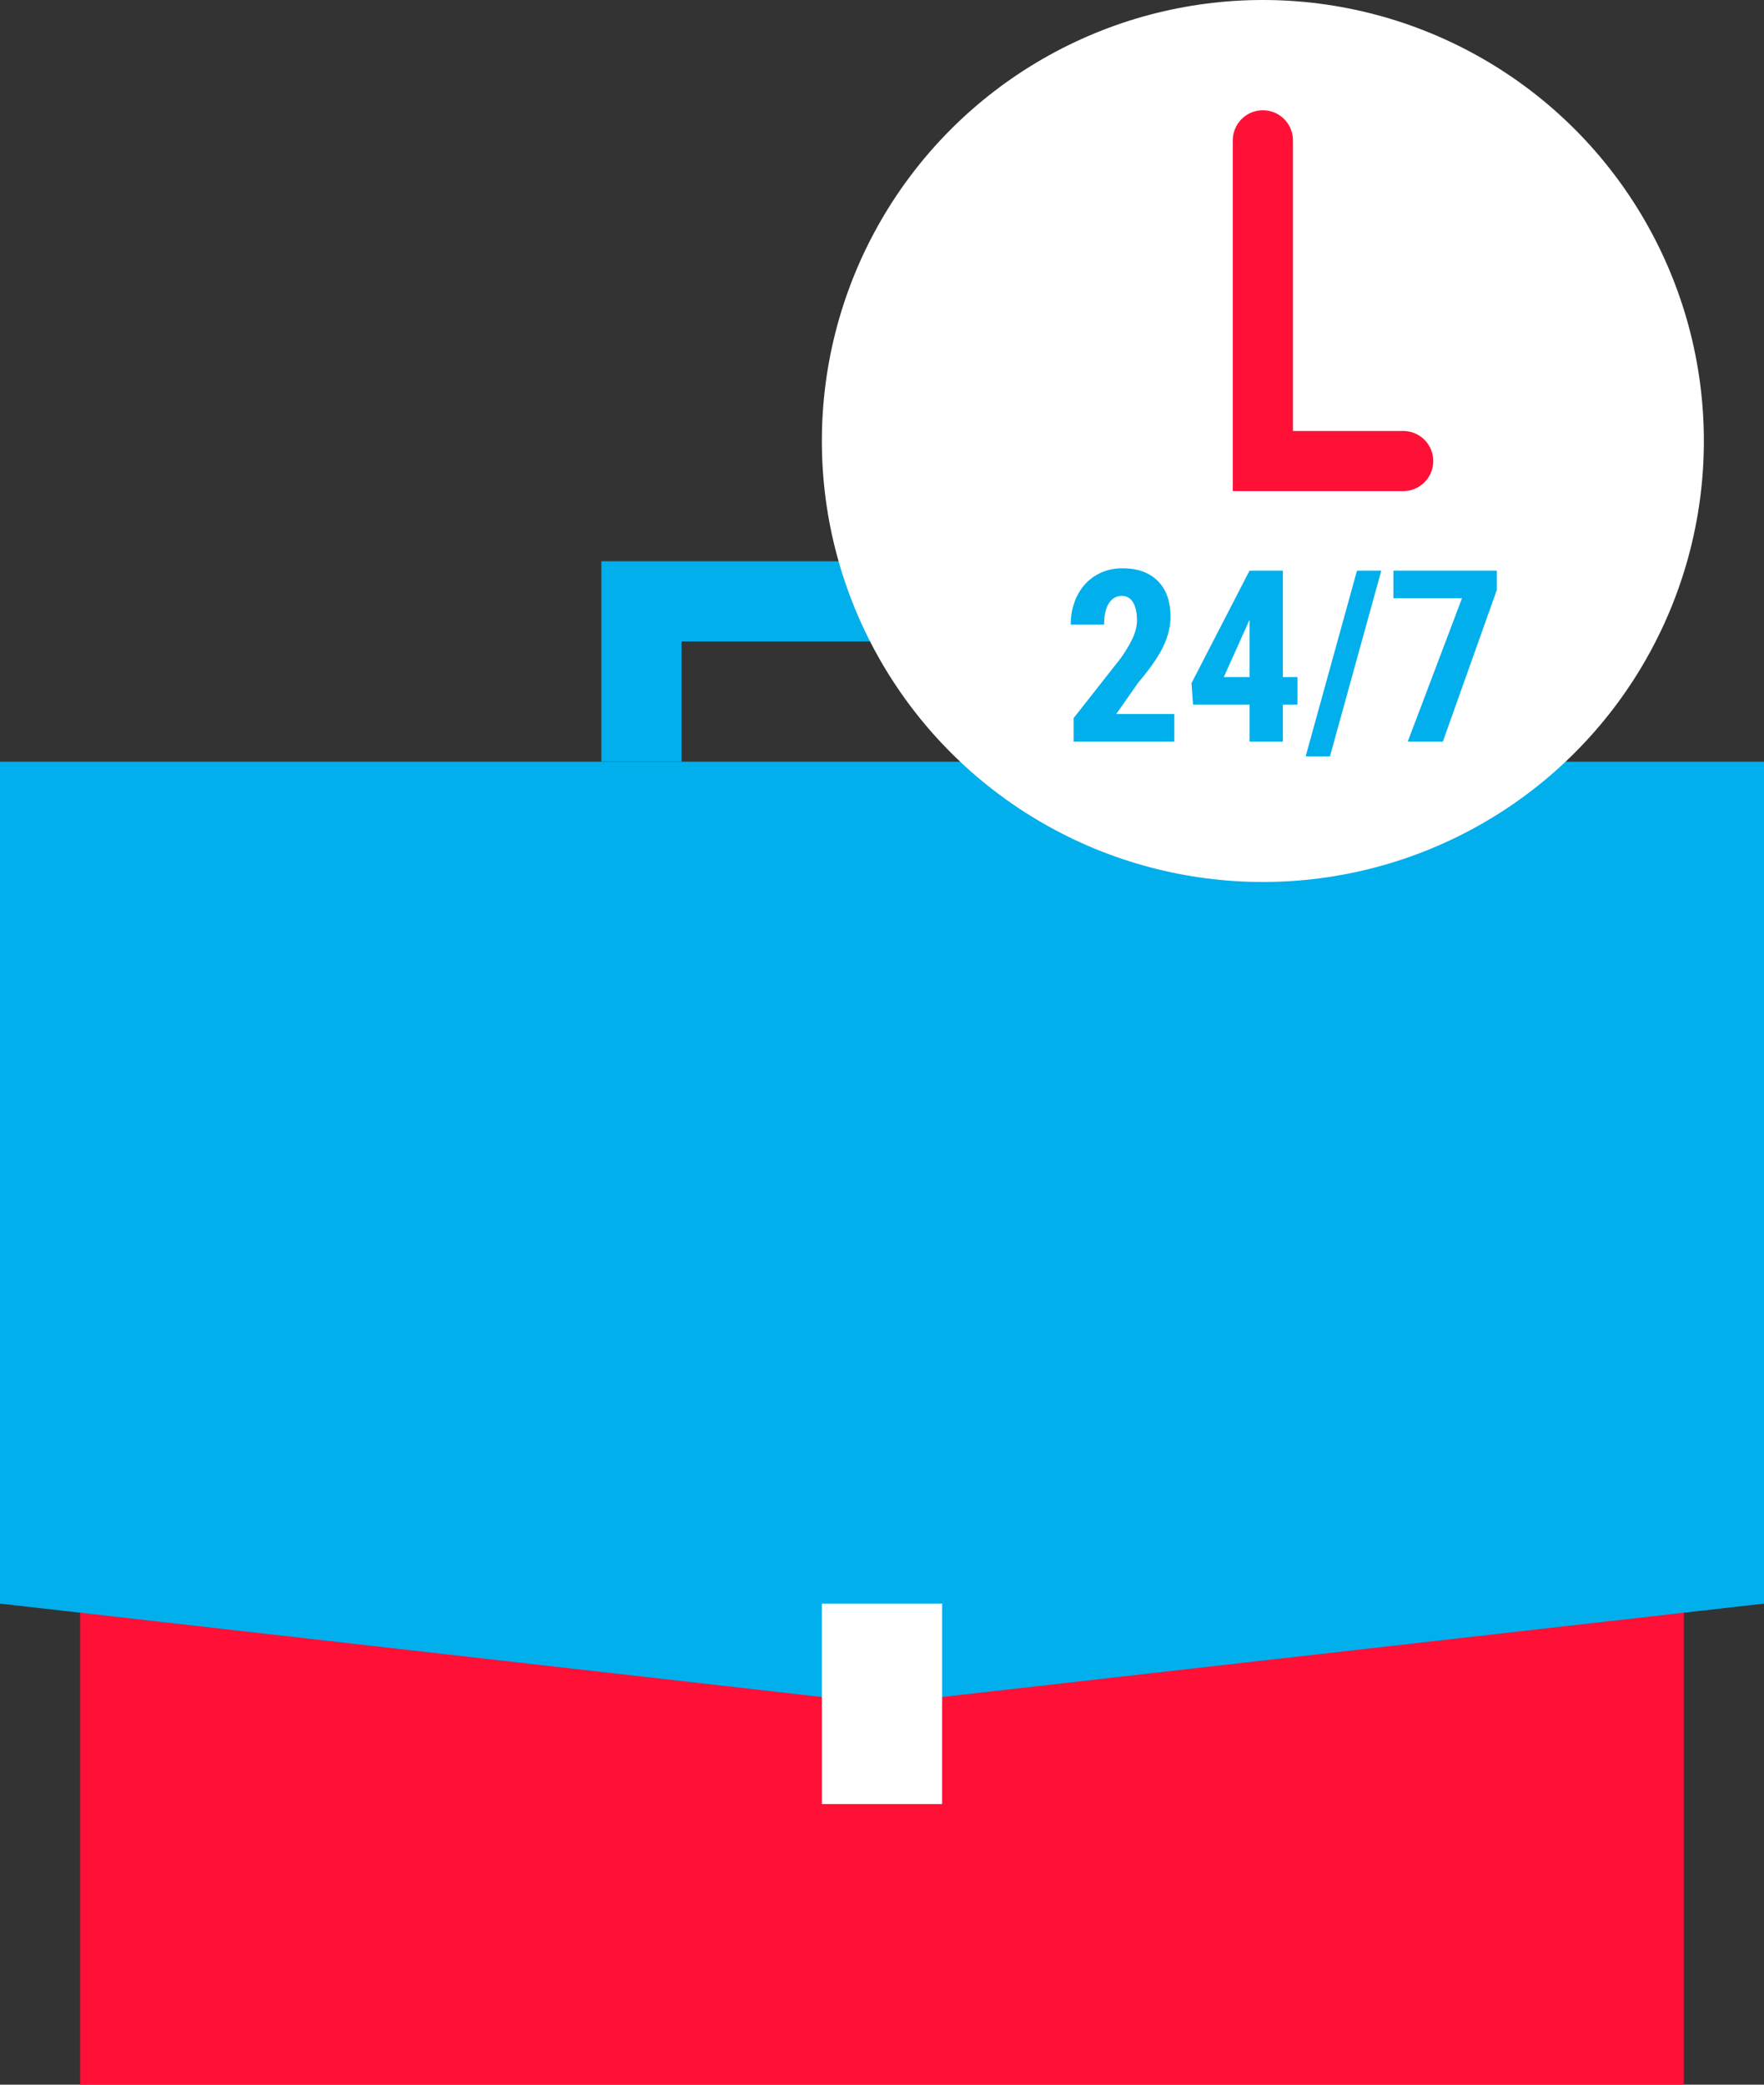 <svg width="88" height="104" fill="none" xmlns="http://www.w3.org/2000/svg"><rect width="100%" height="100%" fill="#333333" stroke="none"/><path fill="#FF1037" d="M4 66h80v38H4z"/><path d="M0 38h88v42l-44 5-44-5V38z" fill="#00AFEC"/><path fill="#fff" d="M41 80h6v10h-6z"/><path d="M32 38v-8h24v8" stroke="#00AFEC" stroke-width="4"/><circle cx="63" cy="22" r="22" fill="#fff"/><path d="M63 7v16h7" stroke="#FF1037" stroke-width="3" stroke-linecap="round"/><path d="M58.584 37h-5.027v-1.172l2.308-2.935a6.33 6.33 0 00.645-1.067c.14-.308.21-.603.21-.885 0-.378-.066-.675-.198-.89a.618.618 0 00-.563-.322c-.27 0-.484.125-.645.375-.156.25-.234.601-.234 1.054h-1.664c0-.523.107-1.002.322-1.435.219-.434.524-.77.914-1.008.395-.242.84-.363 1.336-.363.762 0 1.352.21 1.77.632.422.418.633 1.014.633 1.787 0 .481-.118.97-.352 1.465-.23.492-.65 1.1-1.26 1.823l-1.095 1.564h2.9V37zm5.414-3.223h.727v1.377h-.727V37H62.34v-1.846h-2.824l-.076-1.072 2.894-5.613h1.664v5.308zm-2.947 0h1.289v-2.853l-.035.064-1.254 2.79zm5.297 3.955h-1.213l2.56-9.263h1.213l-2.56 9.263zm8.326-8.308L71.978 37h-1.751l2.707-7.154h-3.422v-1.377h5.162v.955z" fill="#00AFEC"/></svg>